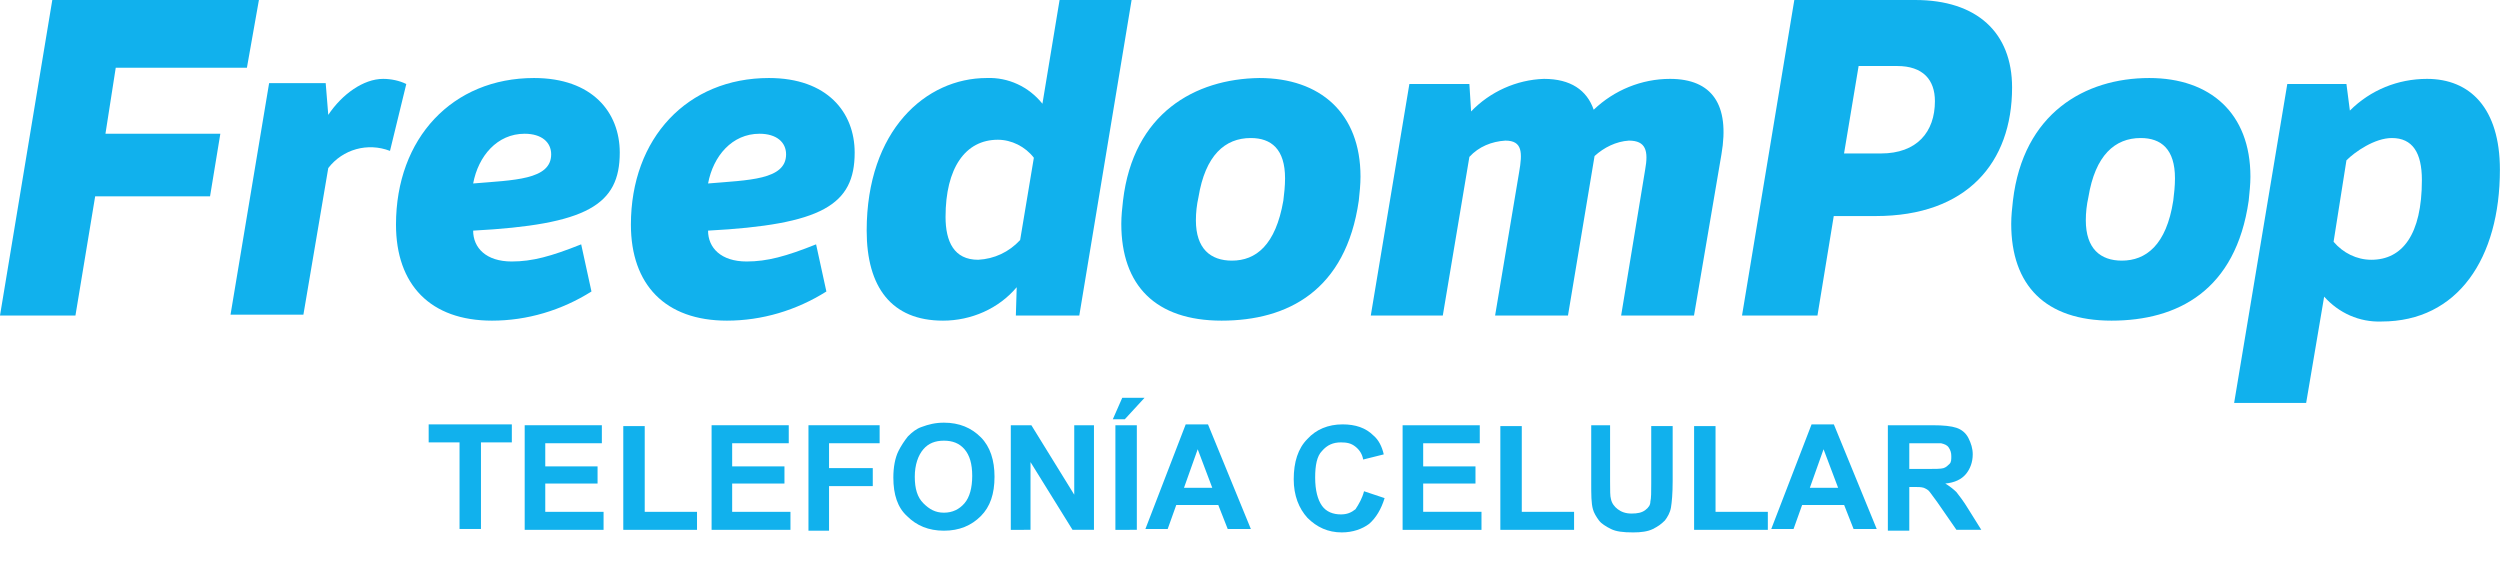 <?xml version="1.0" encoding="utf-8"?>
<!-- Generator: Adobe Illustrator 25.2.0, SVG Export Plug-In . SVG Version: 6.00 Build 0)  -->
<svg version="1.1" id="Capa_1" xmlns="http://www.w3.org/2000/svg" xmlns:xlink="http://www.w3.org/1999/xlink" x="0px" y="0px"
	 viewBox="0 0 291.6 65.7" style="enable-background:new 0 0 291.6 65.7;" xml:space="preserve">
<style type="text/css">
	.st0{fill:#11B1ED;}
	.st1{enable-background:new    ;}
</style>
<g transform="translate(0 0)">
	<path class="st0" d="M6.1,0L0,36.8h8.8l2.3-13.9h13.4l1.2-7.3H12.3l1.2-7.7h15.3L30.2,0H6.1z"/>
	<g transform="translate(26.889)">
		<path class="st0" d="M11.4,13.4c1.6-2.4,4.1-4.2,6.4-4.2c0.9,0,1.9,0.2,2.7,0.6l-1.9,7.8c-2.6-1-5.5-0.2-7.2,2L8.5,36.7H0l4.5-27
			h6.6L11.4,13.4z"/>
		<path class="st0" d="M42.1,34c-3.5,2.2-7.5,3.4-11.6,3.4c-7.2,0-11.2-4.2-11.2-11.2c0-10.1,6.6-17.1,16.1-17.1c6.8,0,10,4,10,8.7
			c0,6.1-3.8,8.4-17.1,9.1c0,2,1.5,3.6,4.5,3.6c2.4,0,4.6-0.6,8.1-2L42.1,34z M37.4,18c0-1.4-1.1-2.4-3.1-2.4c-3.2,0-5.4,2.6-6,5.8
			C33,21,37.4,21,37.4,18"/>
		<path class="st0" d="M69.5,34c-3.5,2.2-7.5,3.4-11.6,3.4c-7.2,0-11.2-4.2-11.2-11.2c0-10.1,6.6-17.1,16.1-17.1c6.8,0,10,4,10,8.7
			c0,6.1-3.8,8.4-17.1,9.1c0,2,1.5,3.6,4.5,3.6c2.4,0,4.6-0.6,8.1-2L69.5,34z M64.8,18c0-1.4-1.1-2.4-3.1-2.4c-3.2,0-5.4,2.6-6,5.8
			C60.4,21,64.8,21,64.8,18"/>
		<path class="st0" d="M91.7,33.5c-2.1,2.5-5.3,3.9-8.6,3.9c-6,0-8.9-3.9-8.9-10.5c0-11.7,6.9-17.8,14-17.8c2.5-0.1,4.9,1,6.5,3
			l2-12.1h8.4l-6.1,36.8h-7.4L91.7,33.5z M93.7,18.4c-1-1.3-2.6-2.1-4.2-2.1c-3.8,0-6.1,3.3-6.1,9c0,2.9,1,5,3.8,5
			c1.9-0.1,3.6-0.9,4.9-2.3L93.7,18.4z"/>
		<path class="st0" d="M120,9.1c7.1,0,11.8,4.1,11.8,11.5c0,0.9-0.1,1.9-0.2,2.8c-1.5,10.5-8.3,14-16,14s-11.7-4.1-11.7-11.3
			c0-0.9,0.1-1.8,0.2-2.7C105.3,13.2,112.5,9.2,120,9.1 M112.6,25.7c0,3.3,1.7,4.7,4.2,4.7c2.8,0,5.1-1.8,6-7
			c0.1-0.8,0.2-1.7,0.2-2.6c0-3.4-1.6-4.7-4-4.7c-3,0-5.3,2-6.1,6.9C112.7,23.9,112.6,24.8,112.6,25.7"/>
		<path class="st0" d="M144.5,9.8l0.2,3.2c2.2-2.3,5.3-3.7,8.5-3.8c3.1,0,5,1.3,5.8,3.6c2.4-2.3,5.6-3.6,8.9-3.6c4.9,0,7,3,6,8.8
			l-3.2,18.8h-8.5l2.8-17c0.4-2.2,0.1-3.4-1.9-3.4c-1.5,0.1-2.9,0.8-4,1.8l-3.1,18.6h-8.5l2.8-16.7c0.4-2.3,0.4-3.7-1.6-3.7
			c-1.6,0.1-3.1,0.7-4.2,1.9l-3.1,18.5H133l4.5-27L144.5,9.8z"/>
		<path class="st0" d="M182.4,0h14.1c7.2,0,11.3,3.8,11.3,10.2c0,8.8-5.3,15-15.9,15H187l-1.9,11.6h-8.8L182.4,0z M189.9,7.7
			l-1.7,10.2h4.3c4.2,0,6.3-2.5,6.3-6.1c0-2.5-1.4-4.1-4.4-4.1L189.9,7.7z"/>
		<path class="st0" d="M223.8,9.1c7.1,0,11.8,4.1,11.8,11.5c0,0.9-0.1,1.8-0.2,2.8c-1.5,10.5-8.3,14-16,14s-11.7-4.1-11.7-11.3
			c0-0.9,0.1-1.8,0.2-2.7C209.1,13.2,216.3,9.1,223.8,9.1 M216.4,25.7c0,3.3,1.7,4.7,4.2,4.7c2.8,0,5.2-1.8,6-7
			c0.1-0.8,0.2-1.7,0.2-2.6c0-3.4-1.6-4.7-4-4.7c-3,0-5.3,2-6.1,6.9C216.5,23.9,216.4,24.8,216.4,25.7"/>
		<path class="st0" d="M233.7,47l6.2-37.2h6.9l0.4,3.1c2.4-2.4,5.6-3.7,9-3.7c5,0,8.5,3.4,8.5,10.6c0,10.3-4.9,17.7-13.8,17.7
			c-2.6,0.1-5-1-6.7-2.9L242.1,47H233.7z M245.3,28.2c1.1,1.3,2.7,2.1,4.4,2.1c3.6,0,5.9-2.9,5.9-9.3c0-3.2-1.1-4.9-3.5-4.9
			c-2,0-4.3,1.6-5.3,2.6L245.3,28.2z"/>
	</g>
</g>
<g class="st1">
	<path class="st0" d="M53.6,61.7V51.6H50v-2.1h9.7v2.1h-3.6v10.1H53.6z"/>
	<path class="st0" d="M61.2,61.7V49.6h9v2.1h-6.6v2.7h6.1v2h-6.1v3.3h6.8v2.1H61.2z"/>
	<path class="st0" d="M72.7,61.7V49.7h2.5v10h6.1v2.1H72.7z"/>
	<path class="st0" d="M83,61.7V49.6h9v2.1h-6.6v2.7h6.1v2h-6.1v3.3h6.8v2.1H83z"/>
	<path class="st0" d="M94.3,61.7V49.6h8.3v2.1h-5.9v2.9h5.1v2.1h-5.1v5.2H94.3z"/>
	<path class="st0" d="M104.2,55.7c0-1.2,0.2-2.3,0.6-3.1c0.3-0.6,0.7-1.2,1.1-1.7c0.5-0.5,1-0.9,1.6-1.1c0.8-0.3,1.6-0.5,2.6-0.5
		c1.8,0,3.2,0.6,4.3,1.7c1.1,1.1,1.6,2.7,1.6,4.6c0,2-0.5,3.5-1.6,4.6s-2.5,1.7-4.3,1.7c-1.8,0-3.2-0.6-4.3-1.7
		C104.7,59.2,104.2,57.7,104.2,55.7z M106.7,55.6c0,1.4,0.3,2.4,1,3.1s1.4,1.1,2.4,1.1s1.8-0.4,2.4-1.1c0.6-0.7,0.9-1.8,0.9-3.2
		c0-1.4-0.3-2.4-0.9-3.1c-0.6-0.7-1.4-1-2.4-1s-1.8,0.3-2.4,1S106.7,54.2,106.7,55.6z"/>
	<path class="st0" d="M117.9,61.7V49.6h2.4l5,8.1v-8.1h2.3v12.2h-2.5l-4.9-7.9v7.9H117.9z"/>
	<path class="st0" d="M129.8,48.9l1.1-2.5h2.6l-2.3,2.5H129.8z M130.1,61.7V49.6h2.5v12.2H130.1z"/>
	<path class="st0" d="M145.9,61.7h-2.7l-1.1-2.8h-4.9l-1,2.8h-2.6l4.7-12.2h2.6L145.9,61.7z M141.4,56.9l-1.7-4.5l-1.6,4.5H141.4z"
		/>
	<path class="st0" d="M159.1,57.3l2.4,0.8c-0.4,1.3-1,2.3-1.8,3c-0.8,0.6-1.9,1-3.2,1c-1.6,0-2.9-0.6-4-1.7c-1-1.1-1.6-2.6-1.6-4.5
		c0-2,0.5-3.6,1.6-4.7c1-1.1,2.4-1.7,4.1-1.7c1.5,0,2.7,0.4,3.6,1.3c0.6,0.5,1,1.3,1.2,2.2l-2.4,0.6c-0.1-0.6-0.4-1.1-0.9-1.5
		c-0.5-0.4-1-0.5-1.7-0.5c-0.9,0-1.6,0.3-2.2,1c-0.6,0.6-0.8,1.7-0.8,3.1c0,1.5,0.3,2.6,0.8,3.3s1.3,1,2.2,1c0.7,0,1.2-0.2,1.7-0.6
		C158.5,58.8,158.9,58.1,159.1,57.3z"/>
	<path class="st0" d="M163.6,61.7V49.6h9v2.1H166v2.7h6.1v2H166v3.3h6.8v2.1H163.6z"/>
	<path class="st0" d="M175,61.7V49.7h2.5v10h6.1v2.1H175z"/>
	<path class="st0" d="M185.3,49.6h2.5v6.6c0,1,0,1.7,0.1,2c0.1,0.5,0.4,0.9,0.8,1.2c0.4,0.3,0.9,0.5,1.6,0.5c0.7,0,1.2-0.1,1.6-0.4
		s0.6-0.6,0.6-1c0.1-0.4,0.1-1.1,0.1-2.1v-6.7h2.5v6.4c0,1.5-0.1,2.5-0.2,3.1c-0.1,0.6-0.4,1.1-0.7,1.5c-0.4,0.4-0.8,0.7-1.4,1
		s-1.4,0.4-2.3,0.4c-1.2,0-2-0.1-2.6-0.4s-1.1-0.6-1.4-1c-0.3-0.4-0.6-0.9-0.7-1.3c-0.2-0.7-0.2-1.7-0.2-3.1V49.6z"/>
	<path class="st0" d="M197.6,61.7V49.7h2.5v10h6.1v2.1H197.6z"/>
	<path class="st0" d="M218.9,61.7h-2.7l-1.1-2.8h-4.9l-1,2.8h-2.6l4.7-12.2h2.6L218.9,61.7z M214.4,56.9l-1.7-4.5l-1.6,4.5H214.4z"
		/>
	<path class="st0" d="M220.2,61.7V49.6h5.2c1.3,0,2.2,0.1,2.8,0.3s1.1,0.6,1.4,1.2s0.5,1.2,0.5,1.9c0,0.9-0.3,1.7-0.8,2.3
		c-0.5,0.6-1.3,1-2.4,1.1c0.5,0.3,1,0.7,1.3,1c0.3,0.4,0.8,1,1.4,2l1.5,2.4h-2.9l-1.8-2.6c-0.6-0.9-1.1-1.5-1.3-1.8
		s-0.5-0.4-0.7-0.5c-0.3-0.1-0.7-0.1-1.2-0.1h-0.5v5.1H220.2z M222.7,54.7h1.8c1.2,0,1.9,0,2.2-0.1s0.5-0.3,0.7-0.5s0.2-0.5,0.2-0.9
		c0-0.4-0.1-0.7-0.3-1c-0.2-0.3-0.5-0.4-0.9-0.5c-0.2,0-0.8,0-1.8,0h-1.9V54.7z"/>
</g>
</svg>
